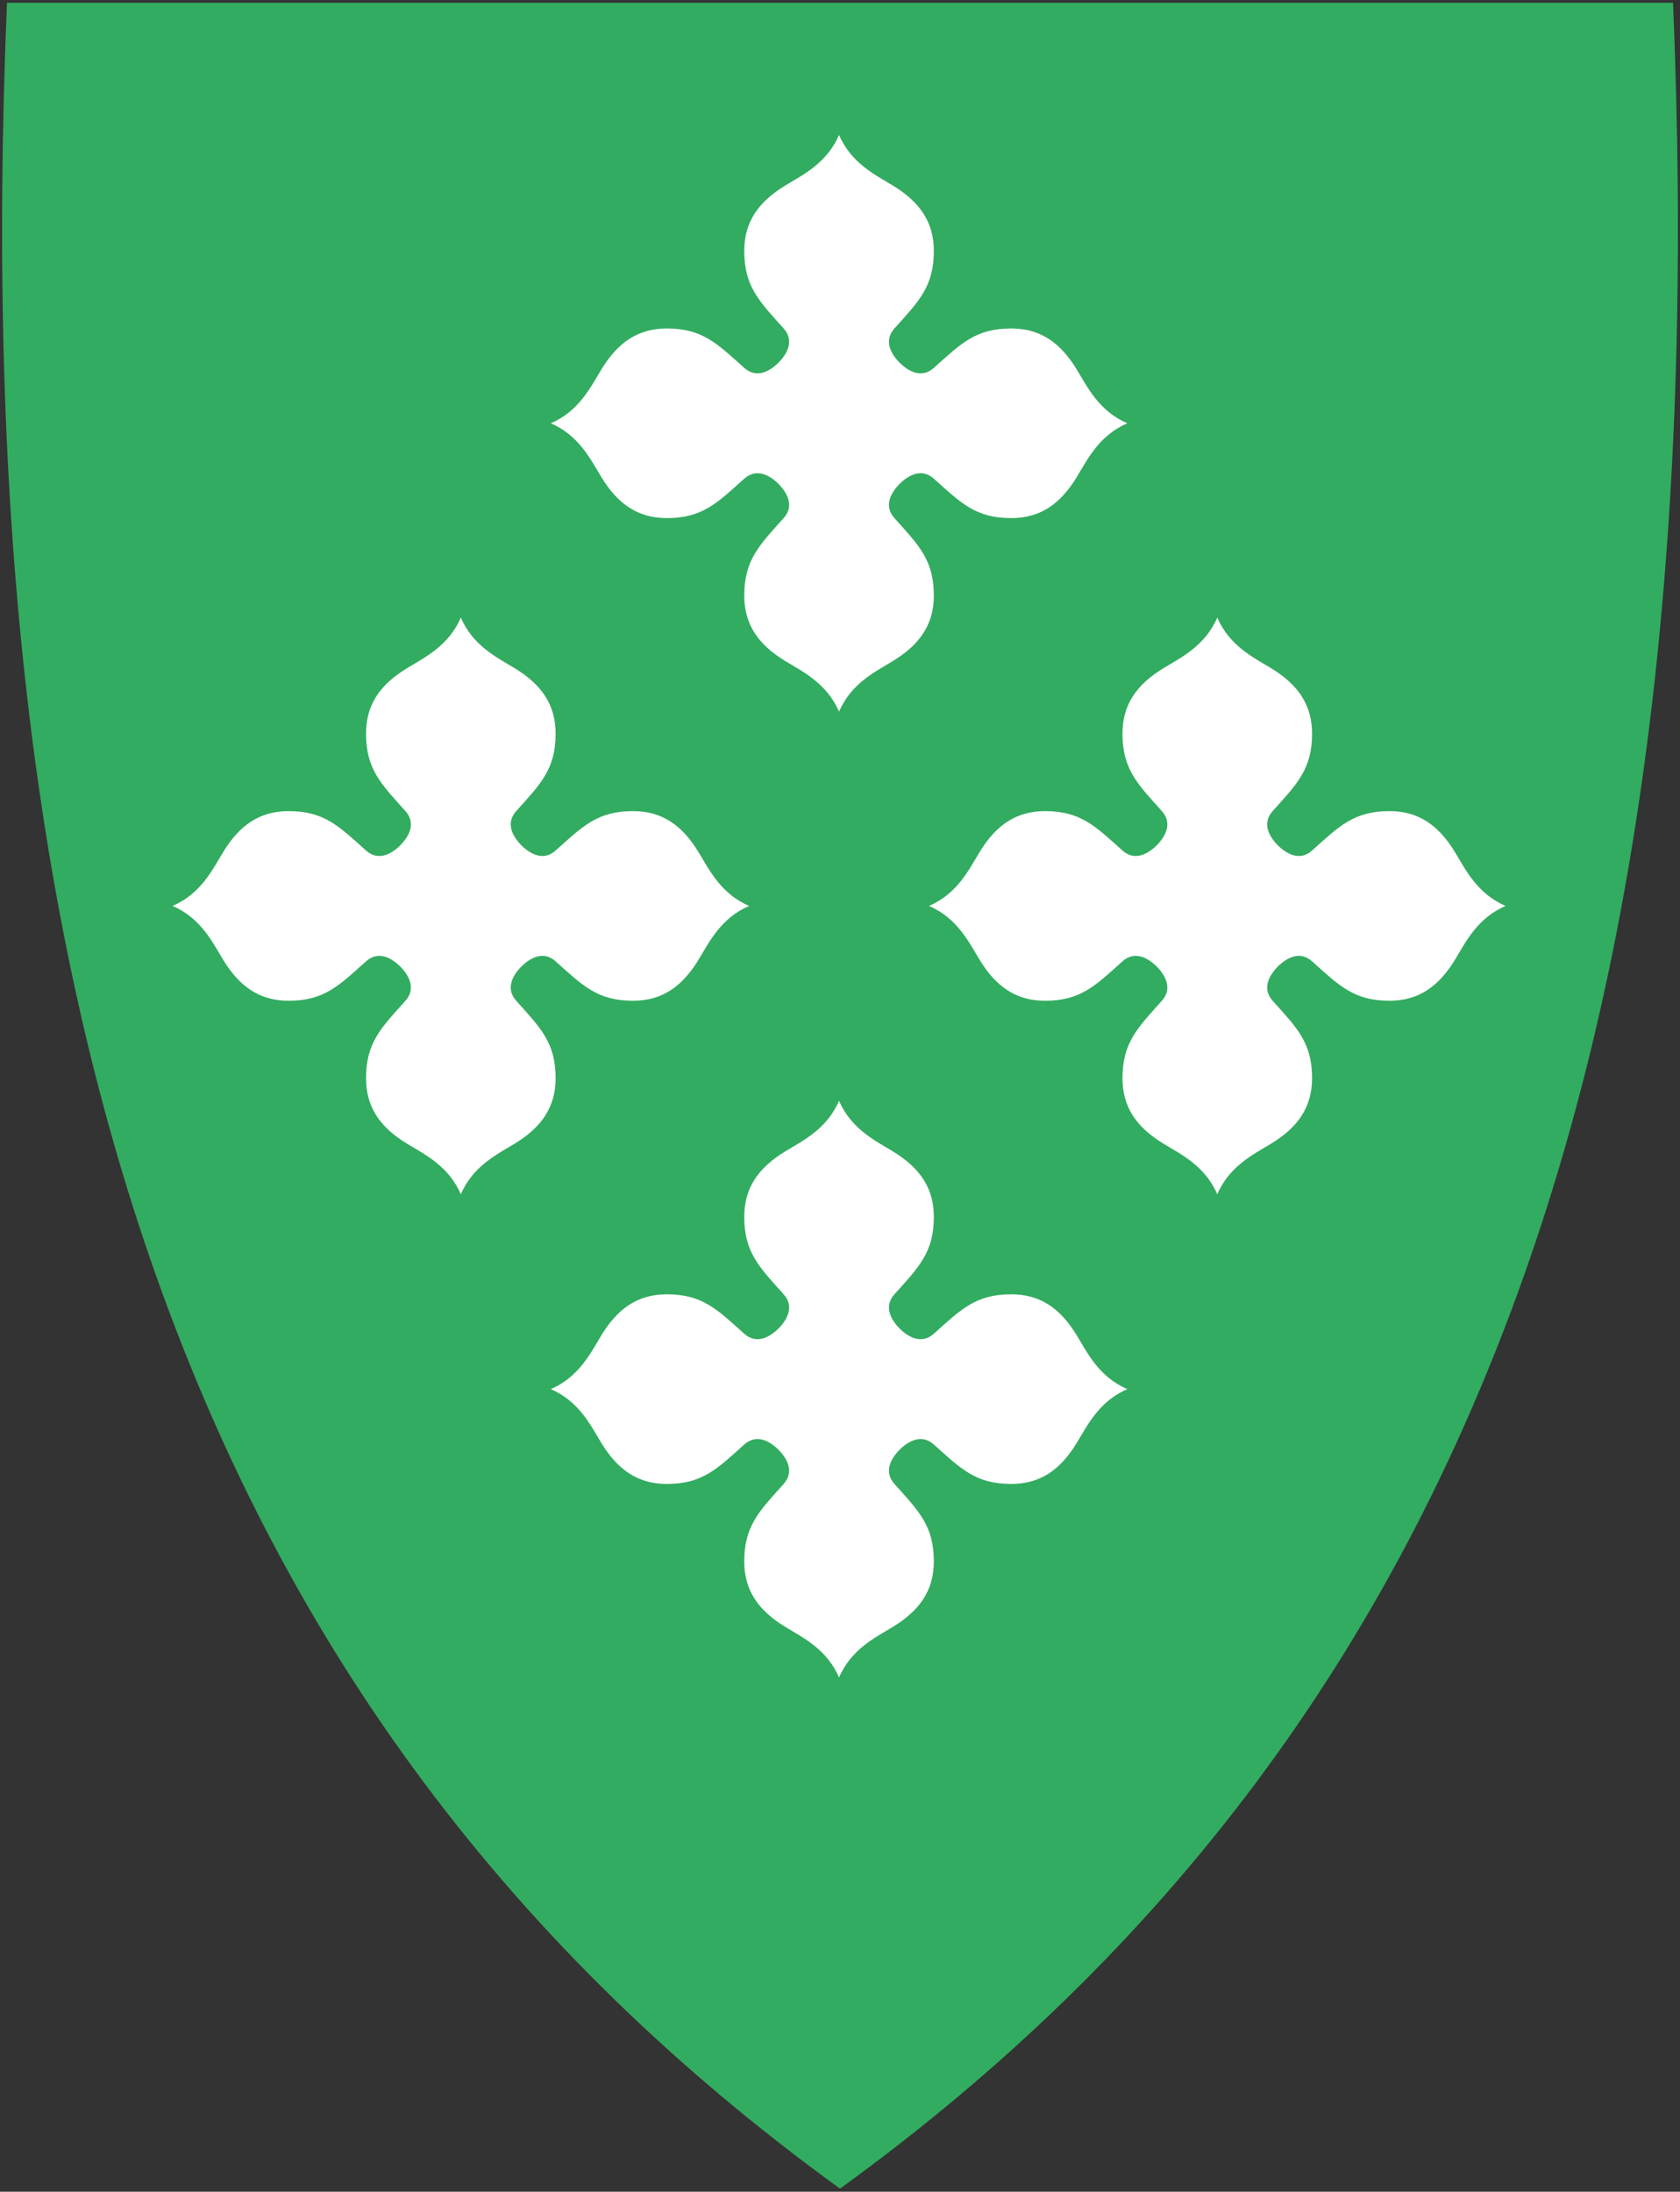 <svg width="401" height="523" viewBox="0 0 401 523" fill="none" xmlns="http://www.w3.org/2000/svg">
<rect x="0" y="0" width="401" height="523" fill="#333333" stroke="none"/>
<g clip-path="url(#clip0)">
<path d="M200.209 522.05C122.395 465.595 69.061 394.294 37.148 304.105C8.209 222.334 -3.402 123.235 1.644 1.154L1.665 0.673H399.339L399.36 1.154C404.396 123.235 392.784 222.324 363.856 304.105C331.943 394.294 278.609 465.595 200.795 522.05L200.502 522.259L200.209 522.05Z" fill="#32AC60"/>
<path fill-rule="evenodd" clip-rule="evenodd" d="M213.1 44.267C219.51 48.163 222.893 52.963 222.897 59.883C222.903 68.398 219.285 71.923 213.501 78.369C210.902 81.265 212.608 84.405 214.729 86.55C216.874 88.671 220.014 90.376 222.91 87.778C229.356 81.994 232.881 78.376 241.396 78.382C248.316 78.386 253.116 81.769 257.012 88.179C259.538 92.335 262.327 98.115 269.086 101.007C262.327 103.9 259.538 109.68 257.012 113.836C253.116 120.246 248.316 123.629 241.396 123.633C232.881 123.638 229.356 120.021 222.91 114.237C220.014 111.638 216.874 113.344 214.729 115.465C212.608 117.61 210.902 120.75 213.501 123.646C219.285 130.092 222.902 133.617 222.897 142.132C222.893 149.052 219.51 153.851 213.1 157.748C208.944 160.274 203.164 163.062 200.272 169.822C197.379 163.062 191.599 160.274 187.443 157.748C181.033 153.851 177.65 149.052 177.646 142.132C177.641 133.617 181.258 130.092 187.042 123.646C189.641 120.75 187.935 117.61 185.814 115.465C183.669 113.344 180.529 111.638 177.633 114.237C171.187 120.021 167.662 123.638 159.147 123.633C152.227 123.629 147.428 120.246 143.531 113.836C141.005 109.68 138.217 103.9 131.457 101.007C138.217 98.115 141.005 92.335 143.531 88.179C147.428 81.769 152.227 78.386 159.147 78.382C167.662 78.376 171.187 81.994 177.633 87.778C180.529 90.376 183.669 88.671 185.814 86.55C187.935 84.405 189.641 81.265 187.042 78.369C181.258 71.923 177.641 68.398 177.646 59.883C177.65 52.963 181.033 48.163 187.443 44.267C191.599 41.741 197.379 38.952 200.272 32.193C203.164 38.952 208.944 41.741 213.1 44.267Z" fill="white"/>
<path fill-rule="evenodd" clip-rule="evenodd" d="M122.822 159.437C129.232 163.334 132.615 168.133 132.619 175.054C132.624 183.568 129.007 187.094 123.223 193.54C120.624 196.435 122.33 199.575 124.451 201.72C126.596 203.841 129.736 205.547 132.632 202.949C139.078 197.164 142.603 193.547 151.118 193.552C158.038 193.557 162.838 196.939 166.734 203.35C169.26 207.505 172.048 213.285 178.808 216.178C172.048 219.071 169.26 224.851 166.734 229.006C162.838 235.417 158.038 238.799 151.118 238.804C142.603 238.809 139.078 235.192 132.632 229.407C129.736 226.809 126.596 228.514 124.451 230.636C122.33 232.781 120.624 235.921 123.223 238.816C129.007 245.262 132.624 248.788 132.619 257.302C132.615 264.222 129.232 269.022 122.822 272.919C118.666 275.445 112.886 278.233 109.993 284.993C107.101 278.233 101.321 275.445 97.165 272.919C90.755 269.022 87.372 264.222 87.368 257.302C87.362 248.788 90.98 245.262 96.764 238.816C99.363 235.921 97.657 232.781 95.536 230.636C93.391 228.514 90.251 226.809 87.355 229.407C80.909 235.192 77.384 238.809 68.869 238.804C61.949 238.799 57.149 235.417 53.253 229.006C50.727 224.851 47.938 219.071 41.179 216.178C47.938 213.285 50.727 207.505 53.253 203.35C57.149 196.939 61.949 193.557 68.869 193.552C77.384 193.547 80.909 197.164 87.355 202.949C90.251 205.547 93.391 203.841 95.536 201.72C97.657 199.575 99.363 196.435 96.764 193.54C90.98 187.094 87.363 183.568 87.368 175.054C87.372 168.133 90.755 163.334 97.165 159.437C101.321 156.911 107.101 154.123 109.993 147.363C112.886 154.123 118.666 156.911 122.822 159.437Z" fill="white"/>
<path fill-rule="evenodd" clip-rule="evenodd" d="M303.378 159.437C309.789 163.334 313.171 168.133 313.176 175.054C313.181 183.568 309.564 187.094 303.779 193.54C301.181 196.435 302.886 199.575 305.008 201.72C307.153 203.841 310.293 205.547 313.188 202.949C319.634 197.164 323.16 193.547 331.674 193.552C338.595 193.557 343.394 196.939 347.291 203.35C349.817 207.505 352.605 213.285 359.365 216.178C352.605 219.071 349.817 224.851 347.291 229.006C343.394 235.417 338.595 238.799 331.674 238.804C323.16 238.809 319.634 235.192 313.188 229.407C310.293 226.809 307.153 228.514 305.008 230.636C302.886 232.781 301.181 235.921 303.779 238.816C309.564 245.262 313.181 248.788 313.176 257.302C313.171 264.222 309.789 269.022 303.378 272.919C299.223 275.445 293.443 278.233 290.55 284.993C287.657 278.233 281.877 275.445 277.722 272.919C271.311 269.022 267.929 264.222 267.924 257.302C267.919 248.788 271.536 245.262 277.321 238.816C279.919 235.921 278.213 232.781 276.092 230.636C273.947 228.514 270.807 226.809 267.912 229.407C261.466 235.192 257.94 238.809 249.426 238.804C242.505 238.799 237.706 235.417 233.809 229.006C231.283 224.851 228.495 219.071 221.735 216.178C228.495 213.285 231.283 207.505 233.809 203.35C237.706 196.939 242.505 193.557 249.426 193.552C257.94 193.547 261.466 197.164 267.912 202.949C270.807 205.547 273.947 203.841 276.092 201.72C278.213 199.575 279.919 196.435 277.321 193.54C271.536 187.094 267.919 183.568 267.924 175.054C267.929 168.133 271.311 163.334 277.722 159.437C281.877 156.911 287.657 154.123 290.55 147.363C293.443 154.123 299.223 156.911 303.378 159.437Z" fill="white"/>
<path fill-rule="evenodd" clip-rule="evenodd" d="M213.1 274.739C219.51 278.636 222.893 283.435 222.897 290.355C222.903 298.87 219.285 302.395 213.501 308.841C210.902 311.737 212.608 314.877 214.729 317.022C216.874 319.143 220.014 320.849 222.91 318.25C229.356 312.466 232.881 308.849 241.396 308.854C248.316 308.858 253.116 312.241 257.012 318.651C259.538 322.807 262.327 328.587 269.086 331.48C262.327 334.373 259.538 340.153 257.012 344.308C253.116 350.718 248.316 354.101 241.396 354.105C232.881 354.111 229.356 350.493 222.91 344.709C220.014 342.111 216.874 343.816 214.729 345.937C212.608 348.082 210.902 351.222 213.501 354.118C219.285 360.564 222.902 364.089 222.897 372.604C222.893 379.524 219.51 384.324 213.1 388.22C208.944 390.746 203.164 393.535 200.272 400.294C197.379 393.535 191.599 390.746 187.443 388.22C181.033 384.324 177.65 379.524 177.646 372.604C177.641 364.089 181.258 360.564 187.042 354.118C189.641 351.222 187.935 348.082 185.814 345.937C183.669 343.816 180.529 342.111 177.633 344.709C171.187 350.493 167.662 354.111 159.147 354.105C152.227 354.101 147.428 350.718 143.531 344.308C141.005 340.153 138.217 334.373 131.457 331.48C138.217 328.587 141.005 322.807 143.531 318.651C147.428 312.241 152.227 308.858 159.147 308.854C167.662 308.849 171.187 312.466 177.633 318.25C180.529 320.849 183.669 319.143 185.814 317.022C187.935 314.877 189.641 311.737 187.042 308.841C181.258 302.395 177.641 298.87 177.646 290.355C177.65 283.435 181.033 278.636 187.443 274.739C191.599 272.213 197.379 269.425 200.272 262.665C203.164 269.425 208.944 272.213 213.1 274.739Z" fill="white"/>
</g>
<defs>
<clipPath id="clip0">
<rect x="0.5" y="0.673" width="400" height="521.59" fill="white"/>
</clipPath>
</defs>
</svg>
